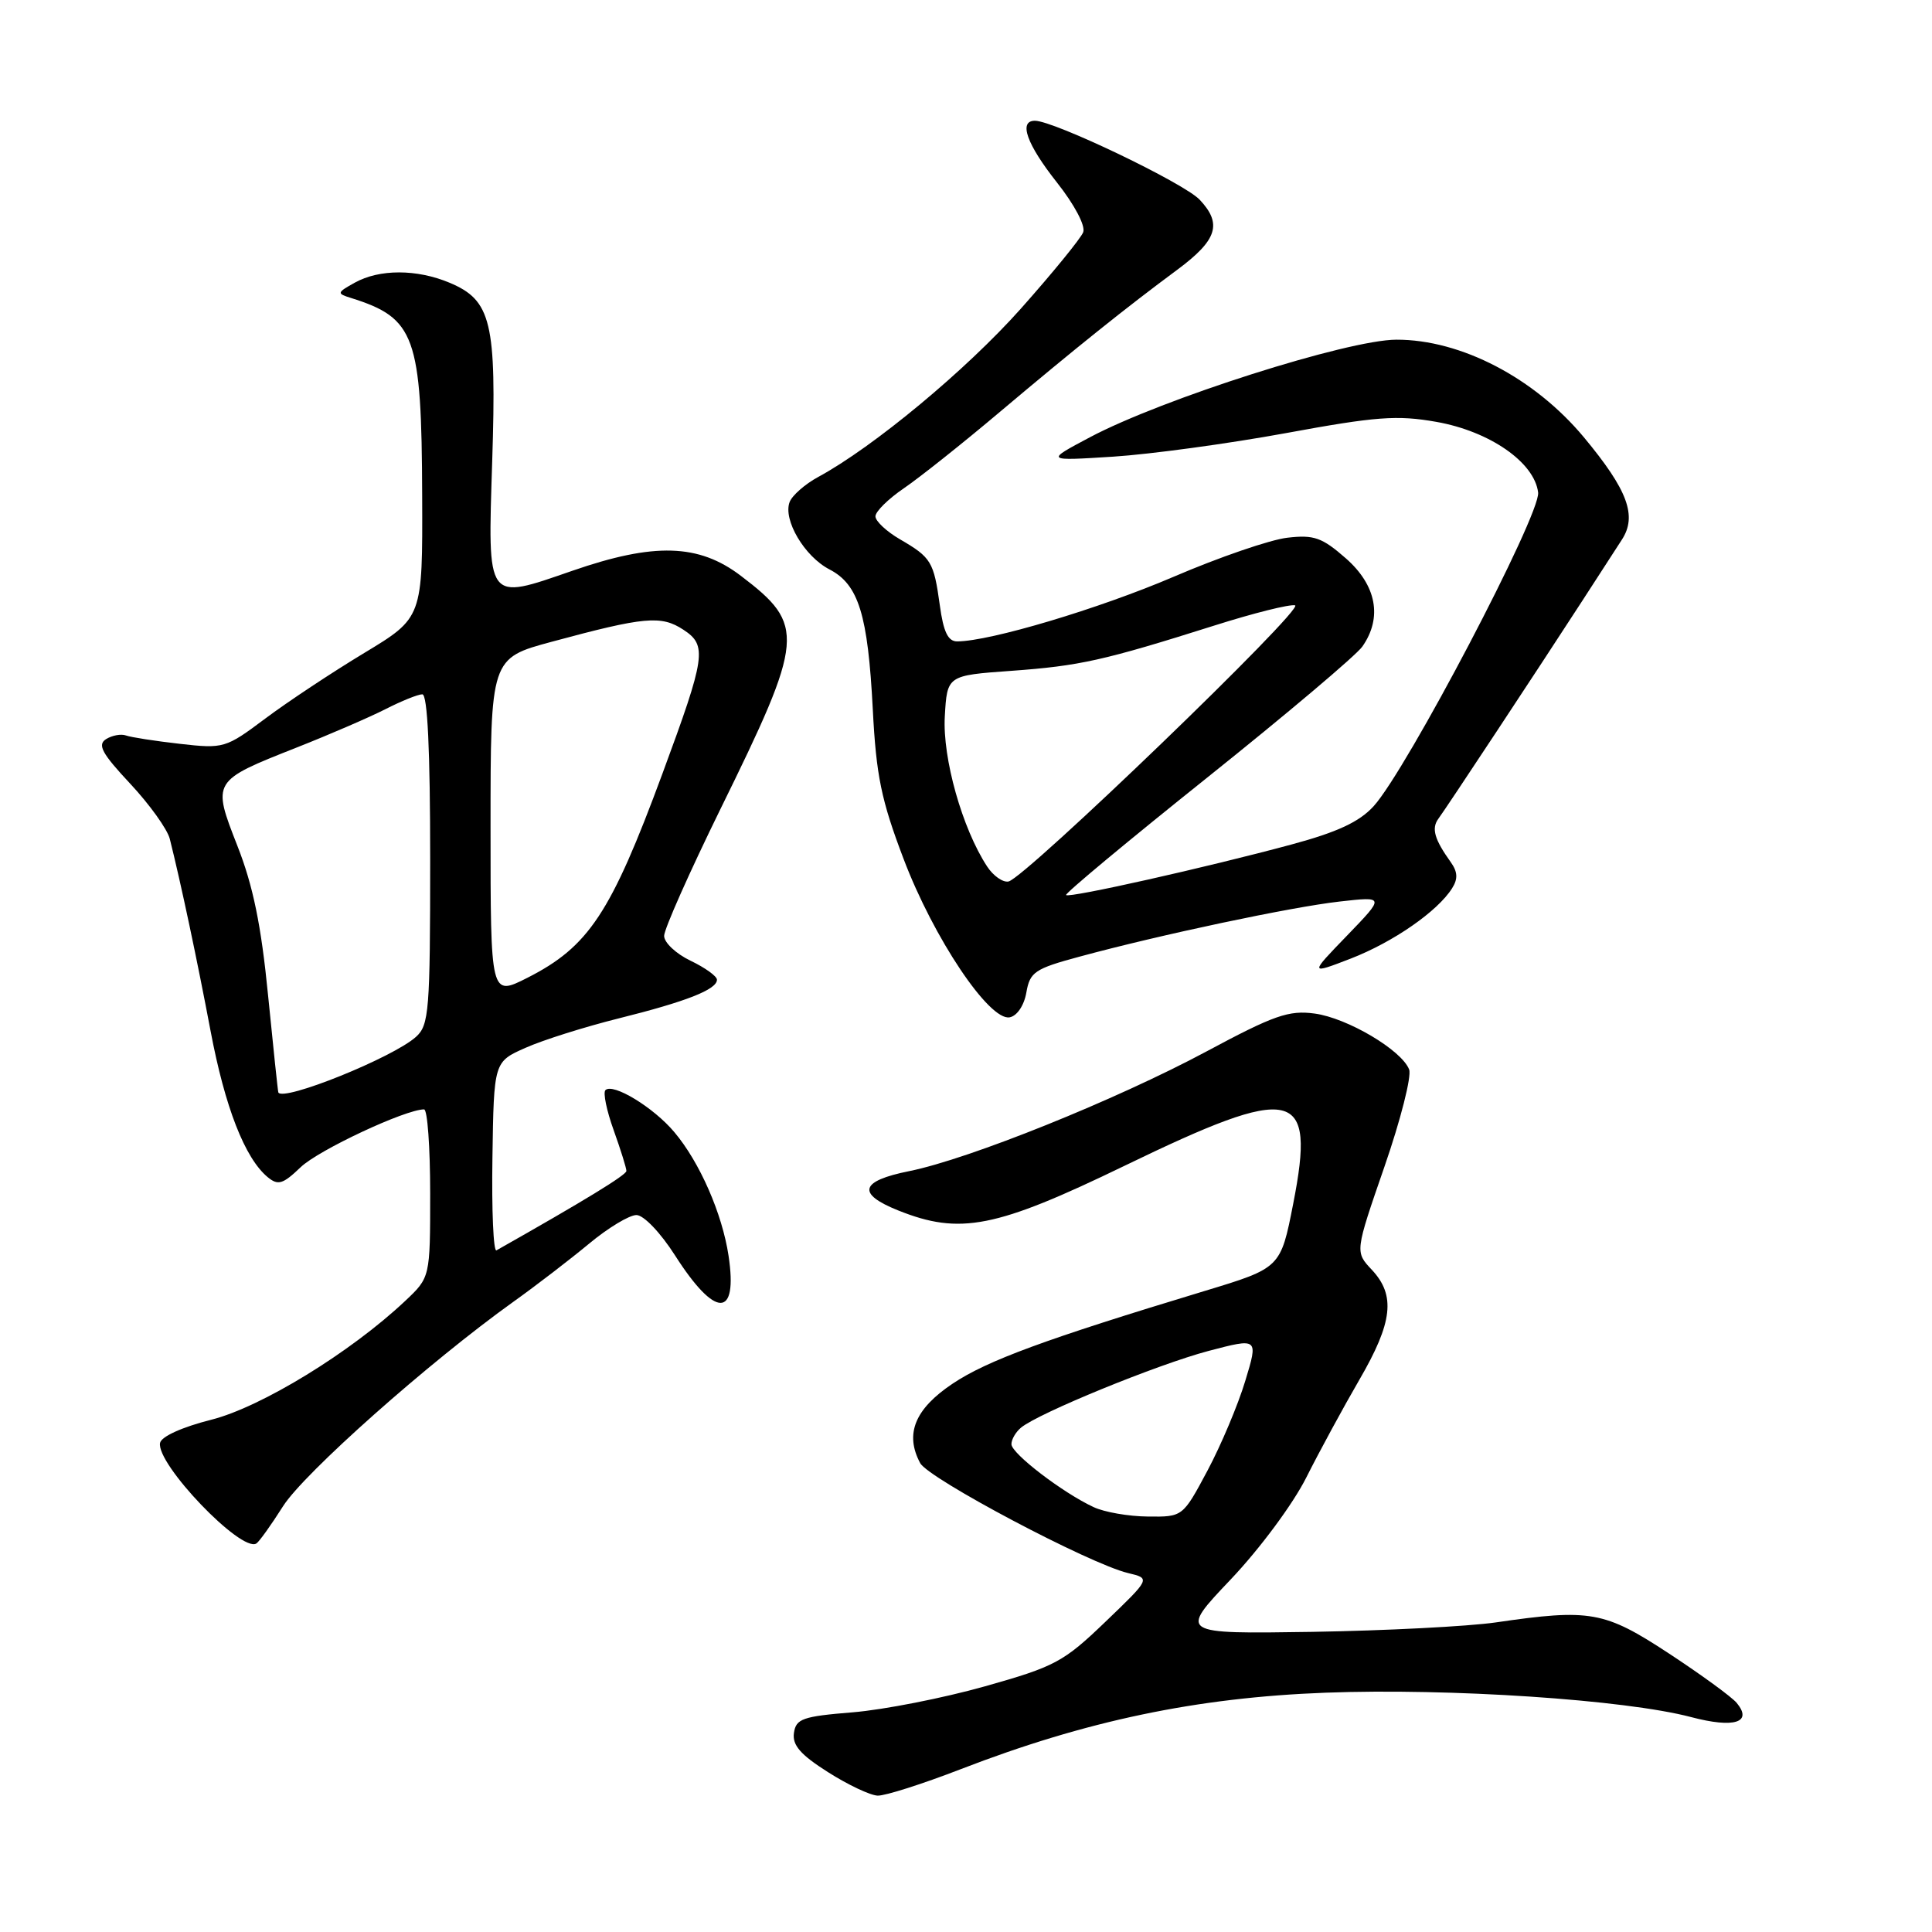 <?xml version="1.0" encoding="UTF-8" standalone="no"?>
<!DOCTYPE svg PUBLIC "-//W3C//DTD SVG 1.1//EN" "http://www.w3.org/Graphics/SVG/1.1/DTD/svg11.dtd" >
<svg xmlns="http://www.w3.org/2000/svg" xmlns:xlink="http://www.w3.org/1999/xlink" version="1.1" viewBox="0 0 256 256">
 <g >
 <path fill="currentColor"
d=" M 127.29 234.43 C 143.86 228.02 158.56 224.93 175.65 224.29 C 192.12 223.67 215.35 225.22 224.07 227.52 C 229.78 229.03 232.28 228.25 230.12 225.64 C 229.46 224.85 225.43 221.91 221.15 219.10 C 212.59 213.48 210.74 213.15 198.19 214.98 C 194.51 215.51 183.56 216.07 173.86 216.23 C 156.22 216.50 156.22 216.50 163.08 209.28 C 166.94 205.21 171.32 199.30 173.09 195.78 C 174.83 192.32 177.99 186.50 180.12 182.83 C 184.55 175.21 184.95 171.64 181.77 168.25 C 179.54 165.88 179.54 165.88 183.44 154.61 C 185.59 148.41 187.06 142.61 186.72 141.72 C 185.74 139.15 178.52 134.88 174.19 134.30 C 170.77 133.84 168.82 134.52 159.87 139.32 C 147.87 145.75 128.42 153.58 120.48 155.18 C 113.95 156.49 113.48 158.17 119.02 160.39 C 127.21 163.67 131.95 162.73 148.97 154.49 C 171.60 143.53 174.37 144.14 171.36 159.48 C 169.69 168.01 169.69 168.01 159.59 171.07 C 138.47 177.46 130.81 180.28 126.23 183.34 C 121.22 186.69 119.86 190.01 121.93 193.87 C 123.04 195.93 144.38 207.23 149.48 208.44 C 152.46 209.15 152.46 209.15 146.48 214.89 C 140.92 220.23 139.80 220.83 130.50 223.45 C 125.00 225.00 117.12 226.55 113.00 226.89 C 106.34 227.43 105.47 227.74 105.20 229.63 C 104.97 231.24 106.07 232.51 109.70 234.81 C 112.34 236.49 115.30 237.89 116.29 237.93 C 117.27 237.97 122.22 236.39 127.29 234.43 Z  M 37.50 199.59 C 40.26 195.22 56.84 180.50 68.00 172.51 C 71.03 170.35 75.55 166.87 78.06 164.79 C 80.57 162.70 83.39 161.00 84.33 161.00 C 85.29 161.00 87.52 163.33 89.46 166.37 C 94.79 174.71 97.79 174.73 96.54 166.41 C 95.70 160.82 92.72 154.00 89.35 150.01 C 86.60 146.73 81.21 143.46 80.22 144.45 C 79.89 144.78 80.38 147.17 81.32 149.77 C 82.25 152.37 83.01 154.80 83.00 155.16 C 83.00 155.69 77.40 159.11 65.78 165.68 C 65.38 165.90 65.14 160.37 65.25 153.39 C 65.44 140.69 65.44 140.69 69.66 138.83 C 71.97 137.80 77.51 136.06 81.95 134.95 C 90.91 132.72 95.00 131.12 95.00 129.82 C 95.00 129.35 93.42 128.22 91.50 127.30 C 89.58 126.38 88.00 124.90 88.00 124.01 C 88.00 123.12 91.35 115.59 95.43 107.27 C 106.63 84.49 106.77 82.84 98.17 76.30 C 92.59 72.05 86.69 71.87 75.84 75.63 C 64.37 79.60 64.62 79.95 65.22 61.11 C 65.81 42.70 65.11 39.78 59.56 37.46 C 55.21 35.64 50.27 35.64 47.00 37.46 C 44.63 38.78 44.61 38.89 46.50 39.48 C 55.02 42.15 55.87 44.52 55.94 65.68 C 56.00 81.85 56.00 81.85 48.25 86.53 C 43.99 89.10 38.09 93.01 35.14 95.22 C 29.89 99.15 29.65 99.22 23.82 98.56 C 20.55 98.19 17.33 97.69 16.68 97.45 C 16.03 97.22 14.85 97.44 14.05 97.94 C 12.88 98.69 13.50 99.83 17.26 103.85 C 19.82 106.59 22.18 109.88 22.50 111.16 C 23.96 116.97 26.15 127.32 27.90 136.60 C 29.81 146.70 32.44 153.46 35.46 155.97 C 36.84 157.11 37.47 156.93 39.84 154.66 C 42.20 152.39 53.72 147.00 56.19 147.00 C 56.64 147.00 57.00 152.01 57.00 158.13 C 57.00 169.26 57.00 169.26 53.69 172.38 C 46.45 179.20 34.61 186.45 28.00 188.12 C 24.16 189.09 21.38 190.34 21.21 191.19 C 20.66 193.96 31.96 205.76 33.97 204.52 C 34.34 204.29 35.93 202.07 37.50 199.59 Z  M 136.00 131.50 C 136.47 128.80 137.11 128.36 143.01 126.77 C 153.72 123.86 171.11 120.18 177.50 119.46 C 183.50 118.78 183.50 118.78 178.50 123.96 C 173.50 129.13 173.50 129.13 179.00 127.01 C 184.61 124.83 190.49 120.76 192.41 117.70 C 193.20 116.46 193.15 115.53 192.24 114.25 C 190.07 111.22 189.65 109.77 190.59 108.49 C 191.67 107.03 203.79 88.67 209.50 79.86 C 211.70 76.46 214.13 72.71 214.90 71.52 C 216.96 68.36 215.69 64.94 209.88 57.95 C 203.32 50.07 193.57 44.99 185.03 45.01 C 178.59 45.02 153.98 52.86 144.40 57.95 C 138.50 61.08 138.50 61.08 147.50 60.51 C 152.45 60.19 162.75 58.79 170.39 57.39 C 182.35 55.19 185.11 54.98 190.33 55.90 C 197.40 57.15 203.33 61.27 203.81 65.26 C 204.16 68.16 186.39 102.03 182.01 106.83 C 180.11 108.91 177.21 110.26 171.13 111.90 C 159.87 114.94 141.68 119.02 141.26 118.60 C 141.07 118.41 149.50 111.40 159.98 103.02 C 170.46 94.64 179.71 86.83 180.52 85.67 C 183.20 81.84 182.40 77.56 178.34 73.99 C 175.18 71.22 174.11 70.84 170.59 71.25 C 168.34 71.50 161.55 73.83 155.50 76.43 C 145.60 80.67 131.20 84.97 126.84 84.99 C 125.62 85.00 125.01 83.74 124.53 80.20 C 123.73 74.42 123.40 73.87 119.25 71.46 C 117.46 70.42 116.00 69.05 116.00 68.42 C 116.00 67.78 117.69 66.12 119.75 64.71 C 121.81 63.31 127.55 58.75 132.50 54.57 C 142.50 46.14 149.27 40.72 156.00 35.74 C 161.29 31.81 161.98 29.67 158.97 26.47 C 156.91 24.27 139.65 16.00 137.13 16.00 C 134.93 16.00 136.05 19.12 140.05 24.18 C 142.37 27.11 143.86 29.93 143.53 30.77 C 143.22 31.58 139.49 36.15 135.24 40.93 C 128.02 49.03 115.72 59.25 108.40 63.21 C 106.67 64.15 104.97 65.64 104.63 66.52 C 103.73 68.88 106.60 73.74 109.91 75.45 C 113.77 77.45 115.00 81.44 115.65 94.00 C 116.10 102.78 116.77 106.03 119.73 113.81 C 123.70 124.29 131.09 135.32 133.79 134.80 C 134.77 134.61 135.70 133.23 136.00 131.50 Z  M 144.91 199.70 C 140.83 197.81 134.04 192.61 134.02 191.37 C 134.01 190.75 134.58 189.76 135.29 189.17 C 137.62 187.24 153.37 180.80 160.12 179.01 C 166.74 177.27 166.74 177.27 165.00 182.99 C 164.05 186.14 161.80 191.48 160.00 194.86 C 156.72 201.00 156.72 201.00 152.11 200.95 C 149.57 200.93 146.33 200.37 144.91 199.70 Z  M 36.88 144.75 C 36.82 144.61 36.21 138.82 35.52 131.88 C 34.61 122.60 33.53 117.35 31.46 112.09 C 28.09 103.47 28.08 103.49 39.34 99.04 C 43.65 97.34 48.92 95.06 51.05 93.98 C 53.18 92.89 55.39 92.00 55.96 92.00 C 56.65 92.00 57.00 99.39 57.00 113.85 C 57.00 133.92 56.85 135.83 55.13 137.38 C 52.11 140.12 37.48 146.02 36.88 144.75 Z  M 65.00 109.63 C 65.00 87.22 65.00 87.22 73.13 85.03 C 85.41 81.71 87.61 81.51 90.55 83.44 C 93.73 85.52 93.52 86.97 87.78 102.50 C 80.94 121.02 78.01 125.44 69.87 129.57 C 65.00 132.03 65.00 132.03 65.00 109.63 Z  M 130.79 114.80 C 127.50 109.77 124.88 100.47 125.19 94.95 C 125.50 89.50 125.50 89.50 134.00 88.89 C 143.08 88.23 146.19 87.54 160.90 82.89 C 166.07 81.25 170.89 80.04 171.60 80.21 C 173.01 80.52 135.88 116.30 133.64 116.80 C 132.90 116.96 131.61 116.06 130.79 114.80 Z "/>
</g>
</svg>